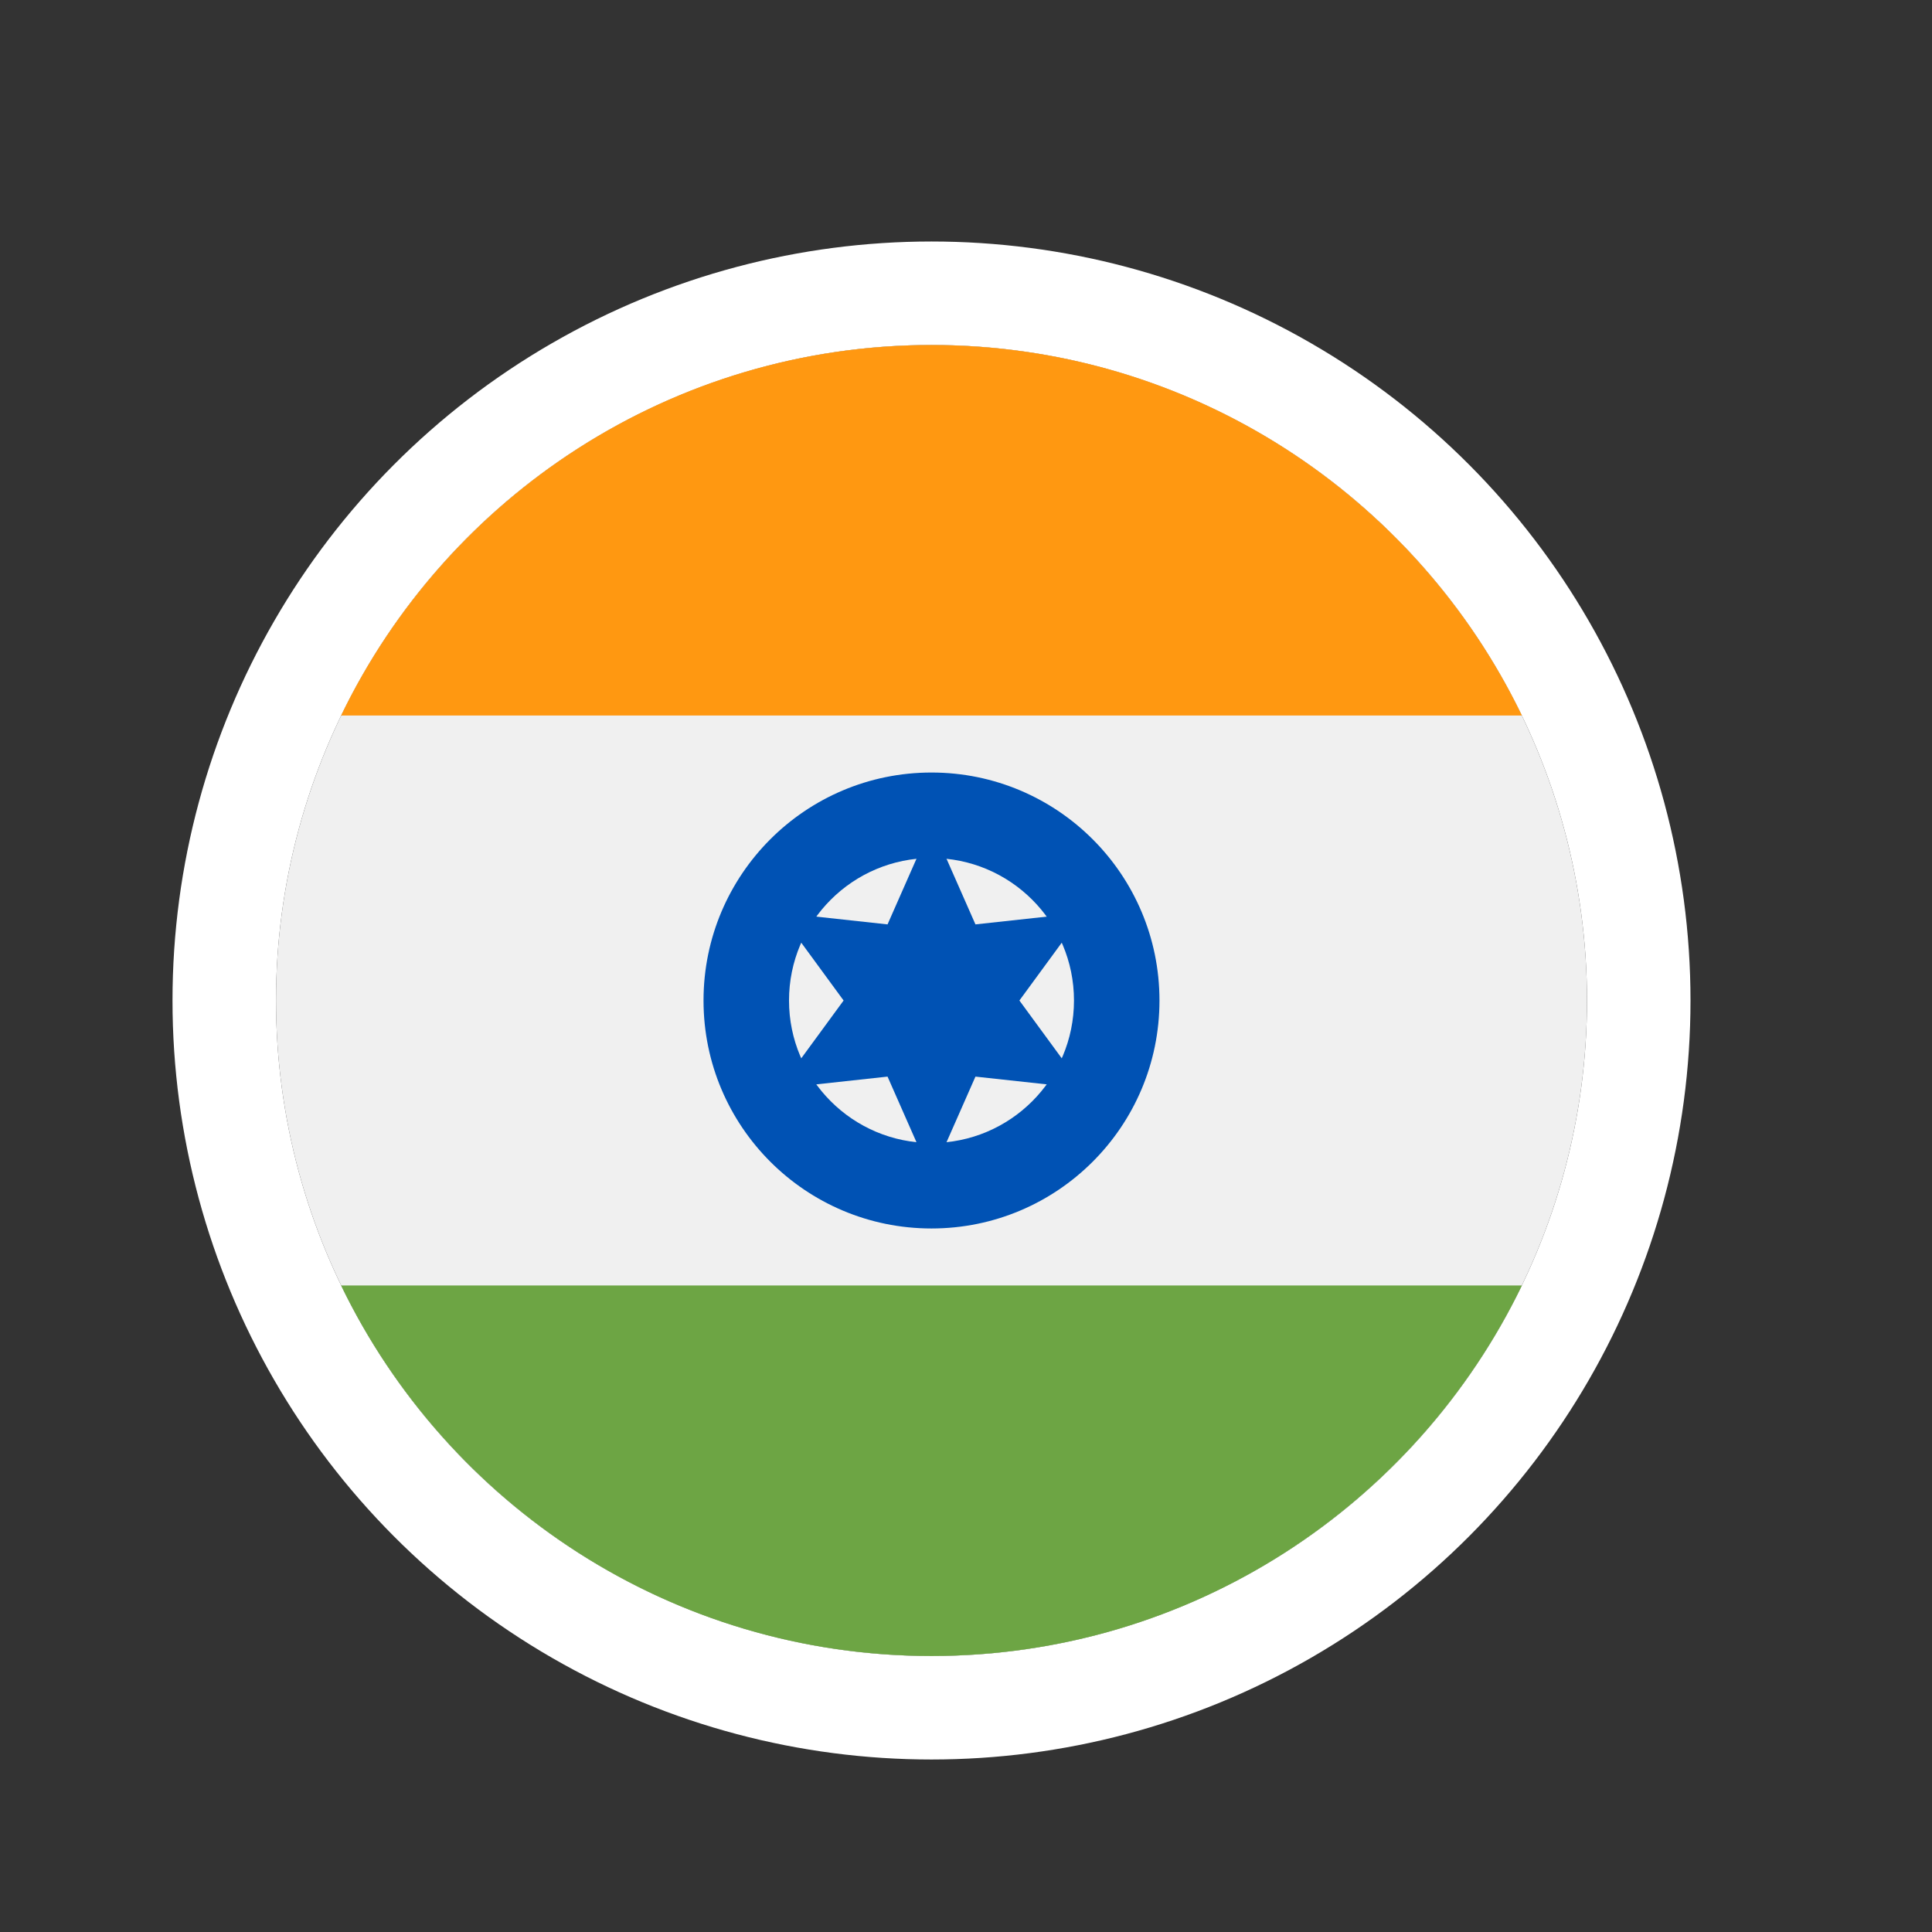 <?xml version="1.0" encoding="UTF-8"?>
<svg width="28px" height="28px" viewBox="0 0 28 28" version="1.1" xmlns="http://www.w3.org/2000/svg" xmlns:xlink="http://www.w3.org/1999/xlink">
    <rect x="0" y="0" width="28" height="28" fill="#333333" stroke="none"/>
    <!-- Generator: Sketch 49.2 (51160) - http://www.bohemiancoding.com/sketch -->
    <title>Artboard 3</title>
    <desc>Created with Sketch.</desc>
    <defs>
        <circle id="path-1" cx="9.5" cy="9.5" r="9.5"></circle>
    </defs>
    <g id="Artboard-3" stroke="none" stroke-width="1" fill="none" fill-rule="evenodd">
        <g id="india" transform="translate(4, 5)" fill-rule="nonzero">
            <g id="Oval">
                <use fill="#F0F0F0" fill-rule="evenodd" xlink:href="#path-1"></use>
                <circle stroke="#FFFFFF" stroke-width="1.5" cx="9.5" cy="9.5" r="10.25"></circle>
            </g>
            <path d="M9.5,0 C5.734,0 2.479,2.192 0.943,5.37 L18.057,5.37 C16.521,2.192 13.266,0 9.5,0 Z" id="Shape" fill="#FF9811"></path>
            <path d="M9.5,19 C13.266,19 16.521,16.808 18.057,13.63 L0.943,13.63 C2.479,16.808 5.734,19 9.5,19 Z" id="Shape" fill="#6DA544"></path>
            <circle id="Oval" fill="#0052B4" cx="9.5" cy="9.5" r="3.304"></circle>
            <circle id="Oval" fill="#F0F0F0" cx="9.5" cy="9.5" r="2.065"></circle>
            <polygon id="Shape" fill="#0052B4" points="9.5 6.952 10.137 8.397 11.707 8.226 10.774 9.5 11.707 10.774 10.137 10.603 9.5 12.048 8.863 10.603 7.293 10.774 8.226 9.5 7.293 8.226 8.863 8.397"></polygon>
        </g>
    </g>
</svg>